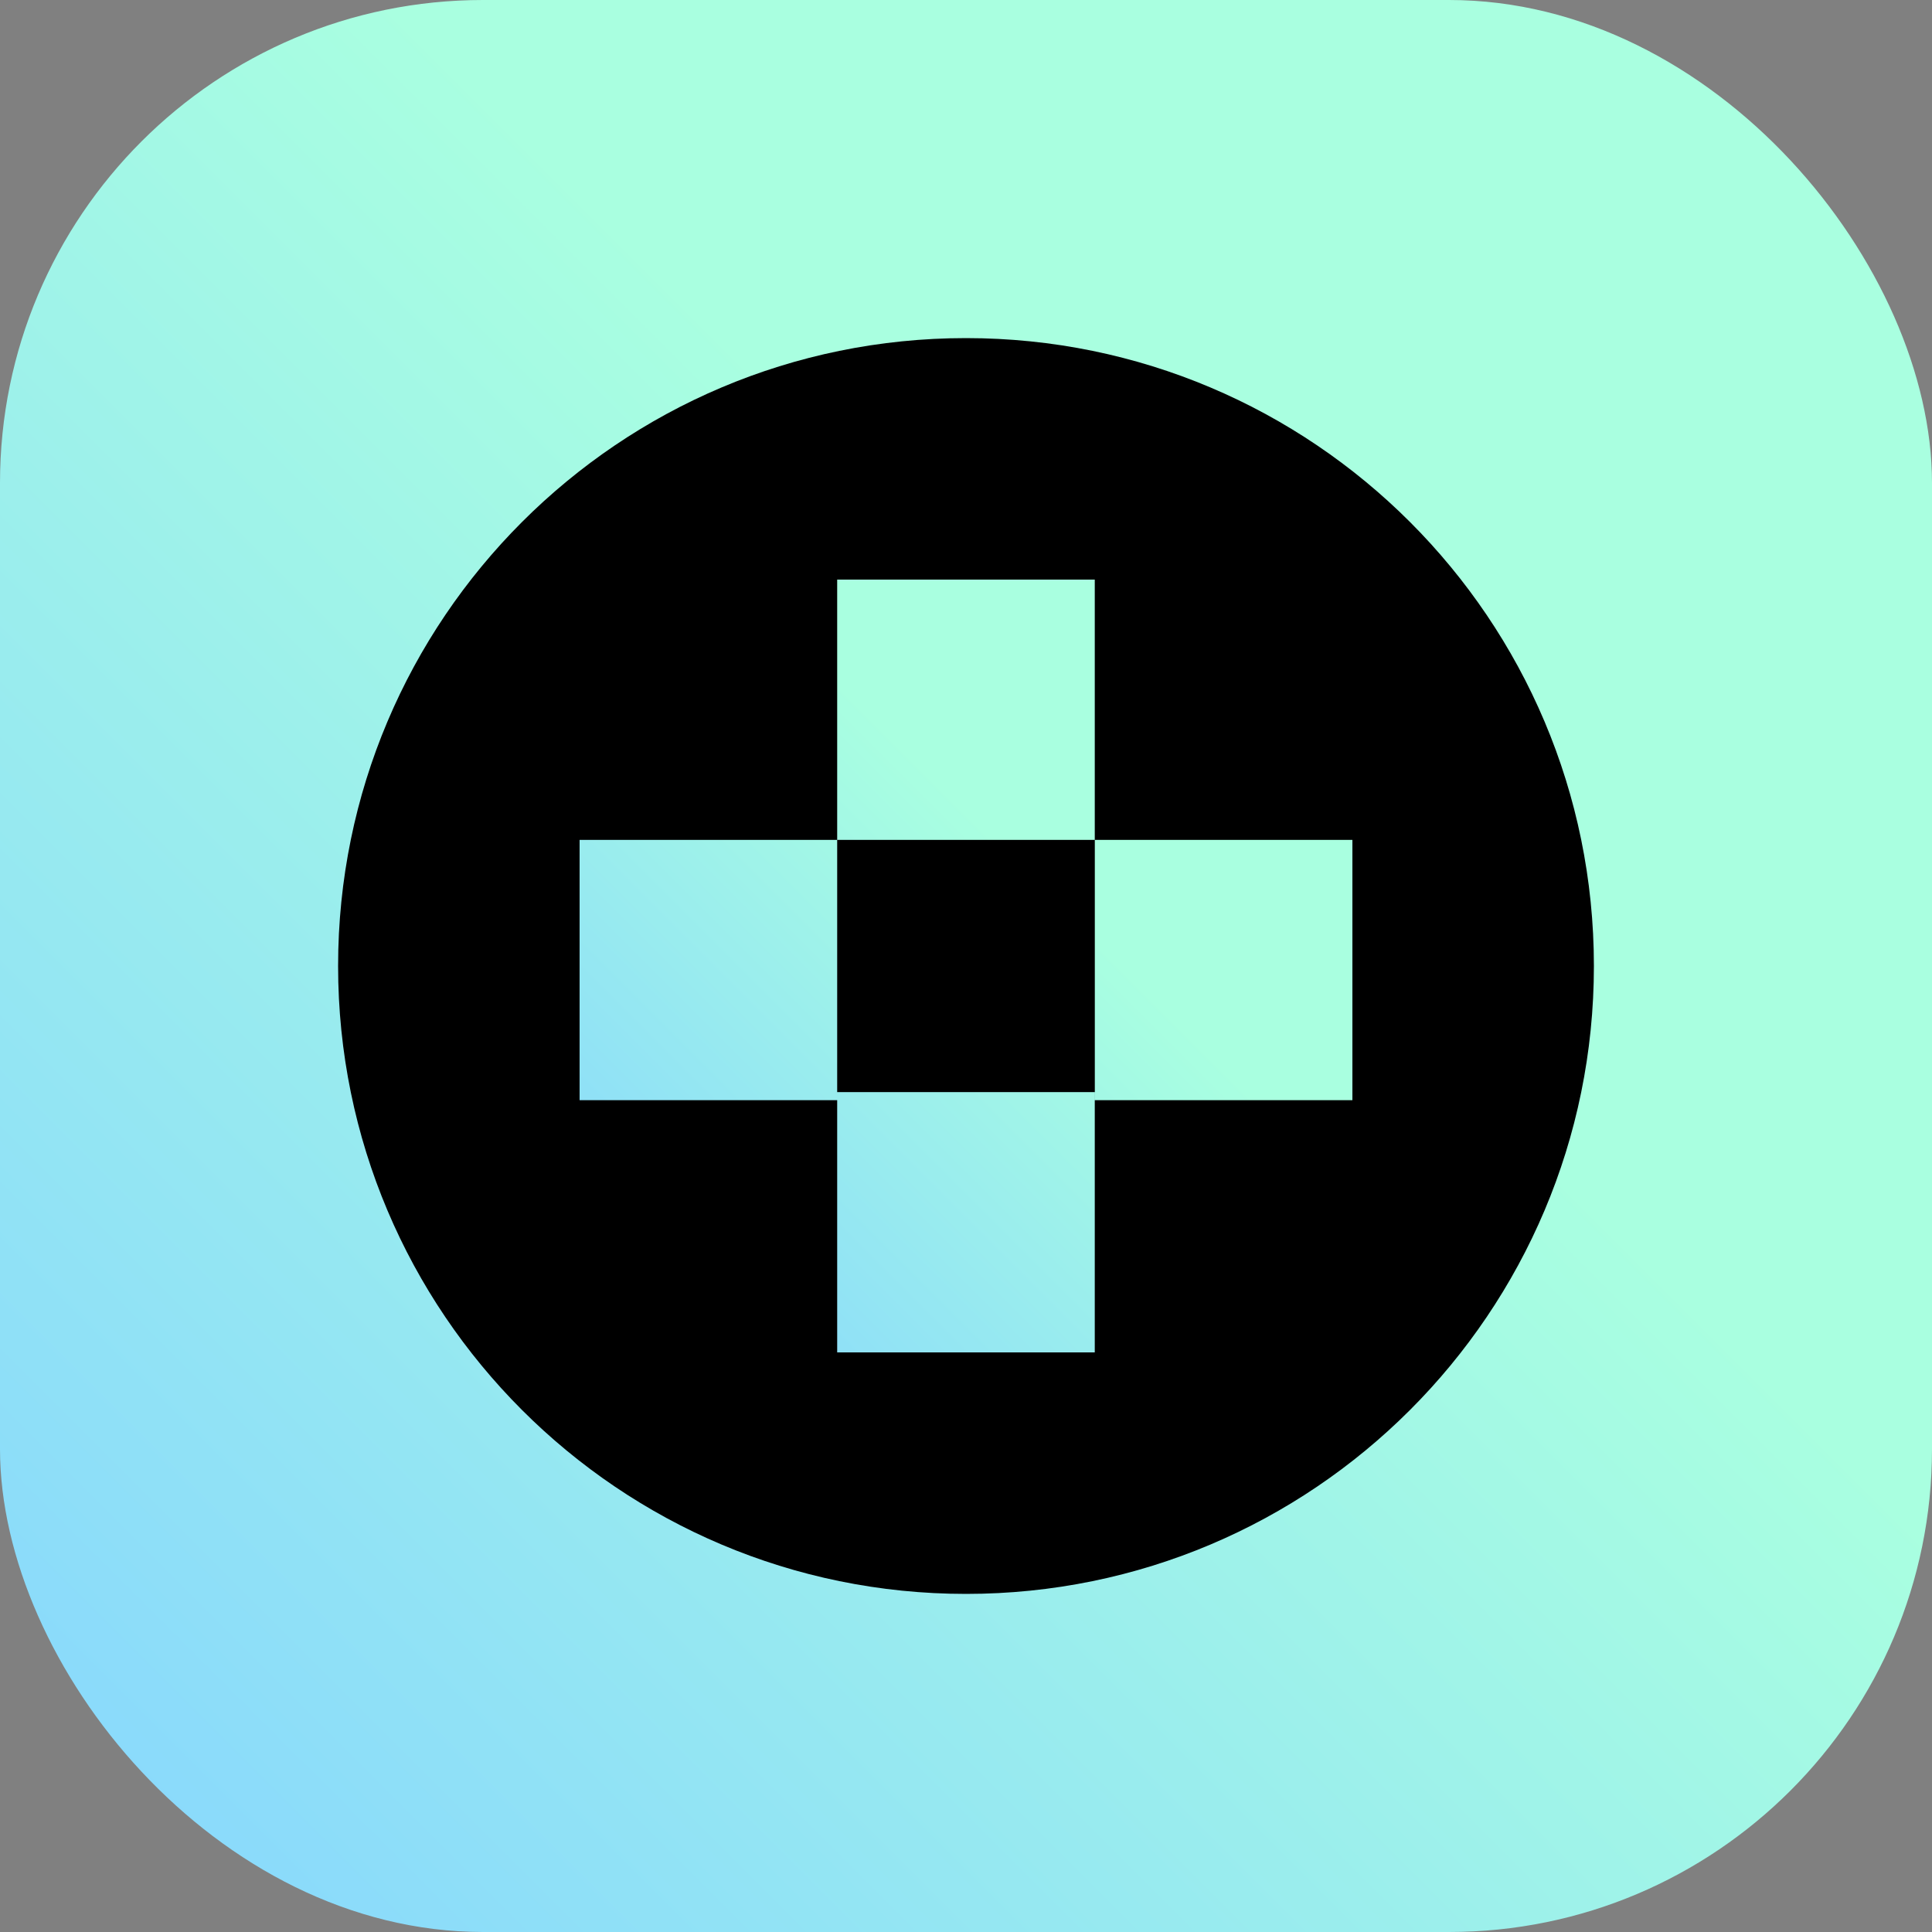 <svg width="40" height="40" viewBox="0 0 40 40" fill="none" xmlns="http://www.w3.org/2000/svg">
<rect x="0" y="0" width="40" height="40" fill="#808080" stroke="none"/>
<rect width="40" height="40" rx="10" fill="url(#paint0_linear_19850_60239)"/>
<path d="M20 33C27.18 33 33 27.18 33 20C33 12.82 27.18 7 20 7C12.82 7 7 12.82 7 20C7 27.18 12.82 33 20 33Z" fill="black"/>
<path fill-rule="evenodd" clip-rule="evenodd" d="M22.666 12H17.333V17.389H12V22.778H17.333V28H22.666V22.611H17.333V17.389H22.666V12ZM28 17.389H22.667V22.778H28V17.389Z" fill="url(#paint1_linear_19850_60239)"/>
<defs>
<linearGradient id="paint0_linear_19850_60239" x1="40" y1="-3.57628e-06" x2="3.57628e-06" y2="40" gradientUnits="userSpaceOnUse">
<stop offset="0.396" stop-color="#A9FFE0"/>
<stop offset="1" stop-color="#86D5FF"/>
</linearGradient>
<linearGradient id="paint1_linear_19850_60239" x1="28" y1="12" x2="12" y2="28" gradientUnits="userSpaceOnUse">
<stop offset="0.396" stop-color="#A9FFE0"/>
<stop offset="1" stop-color="#86D5FF"/>
</linearGradient>
</defs>
</svg>
